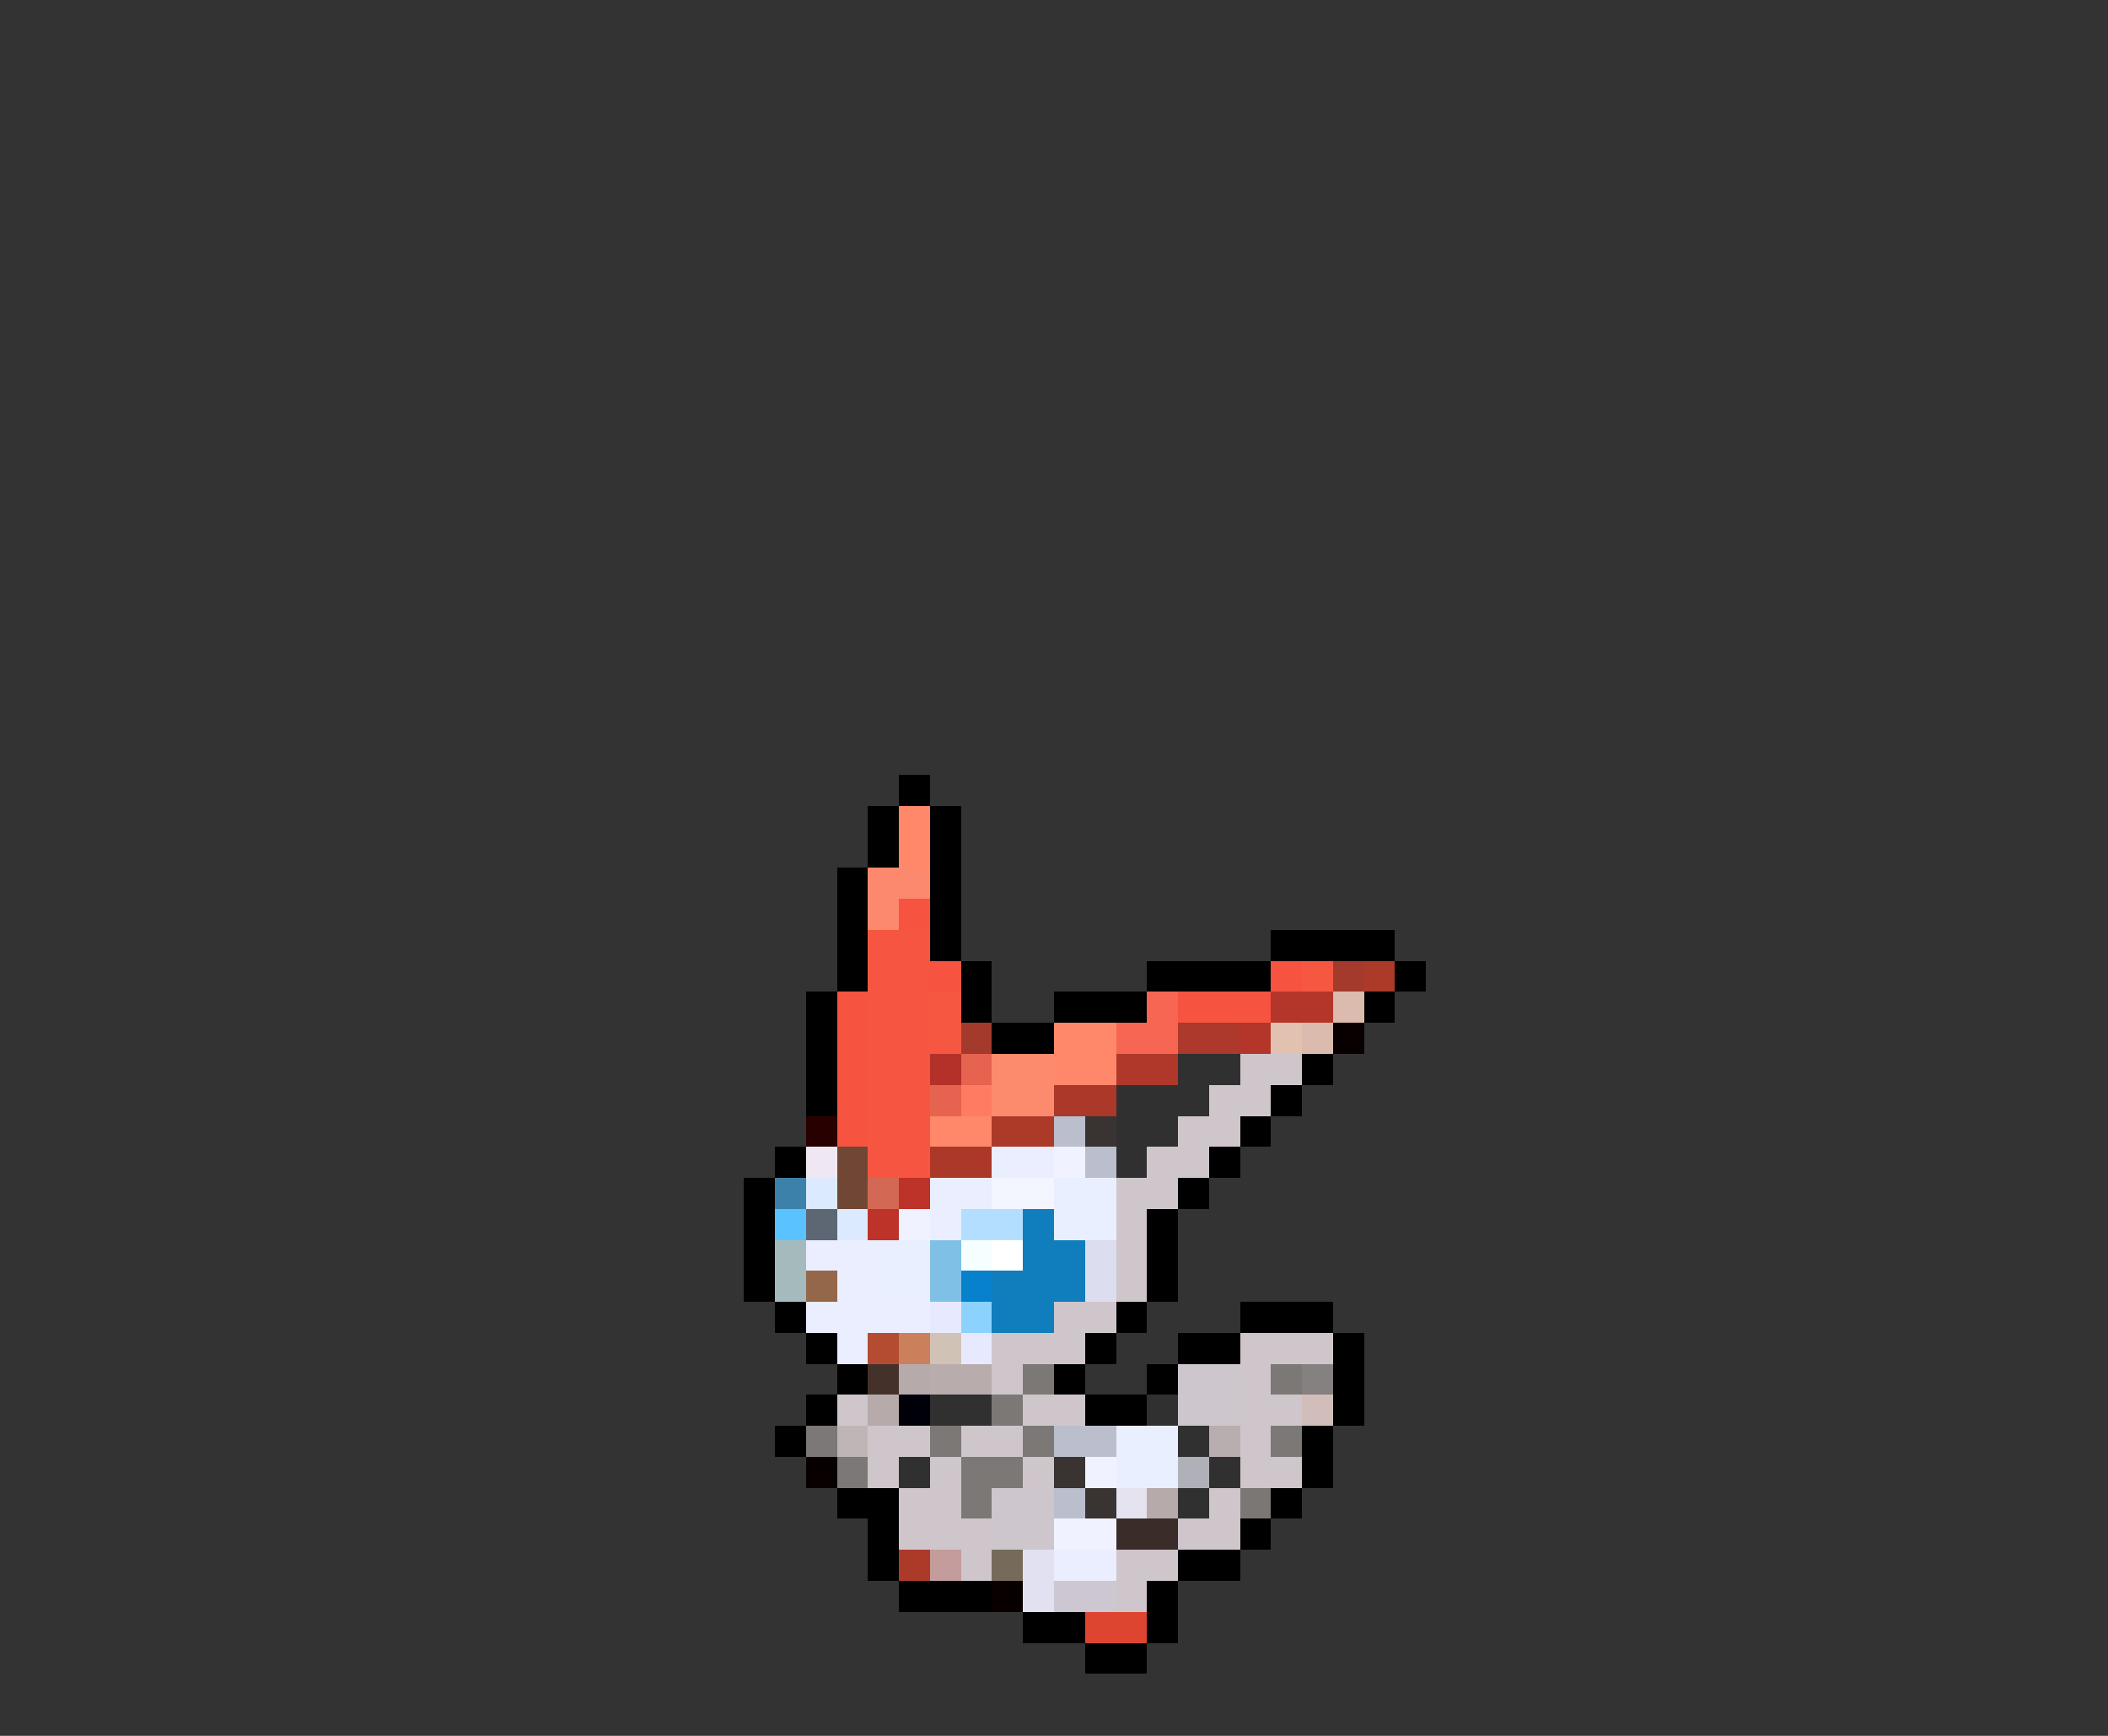<svg xmlns="http://www.w3.org/2000/svg" viewBox="0 -0.5 68 56" shape-rendering="crispEdges">
<rect x="0" y="-0.5" width="68" height="56" fill="#333333" stroke="none"/>
<path stroke="#000000" d="M29 25h1M28 26h1M30 26h1M28 27h1M30 27h1M27 28h1M30 28h1M27 29h1M30 29h1M27 30h1M30 30h1M41 30h4M27 31h1M31 31h1M37 31h4M45 31h1M26 32h1M31 32h1M34 32h3M44 32h1M26 33h1M32 33h2M26 34h1M42 34h1M26 35h1M41 35h1M40 36h1M25 37h1M39 37h1M24 38h1M38 38h1M24 39h1M37 39h1M24 40h1M37 40h1M24 41h1M37 41h1M25 42h1M36 42h1M40 42h3M26 43h1M35 43h1M38 43h2M43 43h1M27 44h1M34 44h1M37 44h1M43 44h1M26 45h1M35 45h2M43 45h1M25 46h1M42 46h1M42 47h1M27 48h2M41 48h1M28 49h1M40 49h1M28 50h1M38 50h2M29 51h3M37 51h1M33 52h2M37 52h1M35 53h2" />
<path stroke="#ff886a" d="M29 26h1M29 27h1M34 33h2M34 34h2M30 36h2" />
<path stroke="#fc896d" d="M28 28h2M28 29h1" />
<path stroke="#f65341" d="M29 29h1M30 31h1M41 31h1M27 32h1M38 32h3M27 33h1M27 34h1M27 35h1M27 36h1" />
<path stroke="#f65641" d="M28 30h2M28 31h2M28 32h2M28 33h2M28 34h2M28 35h2M28 36h2M28 37h2" />
<path stroke="#f65741" d="M42 31h1M30 32h1M30 33h1" />
<path stroke="#a43a2b" d="M43 31h1M31 33h1" />
<path stroke="#ac3a29" d="M44 31h1M32 36h2M29 50h1" />
<path stroke="#f66652" d="M37 32h1M36 33h2" />
<path stroke="#b43529" d="M41 32h2M40 33h1" />
<path stroke="#dbbbad" d="M43 32h1M42 33h1" />
<path stroke="#ac392b" d="M38 33h2" />
<path stroke="#e2c1b1" d="M41 33h1" />
<path stroke="#080000" d="M43 33h1M26 47h1M32 51h1" />
<path stroke="#b43129" d="M30 34h1" />
<path stroke="#e6634f" d="M31 34h1M30 35h1" />
<path stroke="#fc8b6d" d="M32 34h2M32 35h2" />
<path stroke="#af382b" d="M36 34h2" />
<path stroke="#313031" d="M38 34h2M36 35h3M36 36h2M36 37h1M30 45h2M37 45h1M38 46h1M29 47h1M39 47h1M38 48h1" />
<path stroke="#cfc6cc" d="M40 34h2M39 35h2M38 36h2M37 37h2M36 38h2M36 39h1M36 40h1M36 41h1M34 42h2M32 43h3M40 43h3M32 44h1M40 44h1M27 45h1M33 45h2M40 45h2M28 46h2M31 46h2M40 46h1M28 47h1M30 47h1M33 47h1M40 47h2M29 48h2M39 48h1M29 49h3M38 49h2M31 50h1M36 50h2M36 51h1" />
<path stroke="#ff7b62" d="M31 35h1" />
<path stroke="#ac3829" d="M34 35h2M30 37h2" />
<path stroke="#290000" d="M26 36h1" />
<path stroke="#babecd" d="M34 36h1M35 37h1M34 46h2M34 48h1" />
<path stroke="#393431" d="M35 36h1M34 47h1M35 48h1" />
<path stroke="#efe8f3" d="M26 37h1" />
<path stroke="#704734" d="M27 37h1M27 38h1" />
<path stroke="#eaeeff" d="M32 37h2M30 38h2M30 39h1M26 40h2M27 41h1M26 42h4M27 43h1M34 50h2" />
<path stroke="#f0f3ff" d="M34 37h1M35 47h1M34 49h2" />
<path stroke="#3c81a9" d="M25 38h1" />
<path stroke="#dceaff" d="M26 38h1M27 39h1" />
<path stroke="#d36954" d="M28 38h1" />
<path stroke="#bd3329" d="M29 38h1M28 39h1" />
<path stroke="#f3f5ff" d="M32 38h2" />
<path stroke="#eaefff" d="M34 38h2M34 39h2M28 40h2M28 41h2M36 46h2M36 47h2" />
<path stroke="#5ac2ff" d="M25 39h1" />
<path stroke="#5d6673" d="M26 39h1" />
<path stroke="#f0f2ff" d="M29 39h1" />
<path stroke="#b4deff" d="M31 39h2" />
<path stroke="#107dbd" d="M33 39h1M33 40h2M32 41h3M32 42h2" />
<path stroke="#a4babd" d="M25 40h1M25 41h1" />
<path stroke="#7fc0e6" d="M30 40h1M30 41h1" />
<path stroke="#f6ffff" d="M31 40h1" />
<path stroke="#ffffff" d="M32 40h1" />
<path stroke="#dcdeef" d="M35 40h1M35 41h1" />
<path stroke="#94674a" d="M26 41h1" />
<path stroke="#0881cd" d="M31 41h1" />
<path stroke="#e7eaff" d="M30 42h1M31 43h1" />
<path stroke="#8bd2ff" d="M31 42h1" />
<path stroke="#b44c31" d="M28 43h1" />
<path stroke="#ca805a" d="M29 43h1" />
<path stroke="#d0c3b5" d="M30 43h1" />
<path stroke="#443129" d="M28 44h1" />
<path stroke="#b6aaaa" d="M29 44h1M28 45h1M37 48h1" />
<path stroke="#b8acad" d="M30 44h2" />
<path stroke="#7b7876" d="M33 44h1M41 44h1M32 45h1M30 46h1M33 46h1M41 46h1M31 47h2M31 48h1" />
<path stroke="#cdc6cd" d="M38 44h2M38 45h2M32 48h2M32 49h2" />
<path stroke="#848180" d="M42 44h1" />
<path stroke="#000008" d="M29 45h1" />
<path stroke="#d1beba" d="M42 45h1" />
<path stroke="#7b7877" d="M26 46h1M27 47h1" />
<path stroke="#bfb5b7" d="M27 46h1" />
<path stroke="#b9aeaf" d="M39 46h1" />
<path stroke="#b0b1b8" d="M38 47h1" />
<path stroke="#e6e3f1" d="M36 48h1" />
<path stroke="#7a7775" d="M40 48h1" />
<path stroke="#392c29" d="M36 49h2" />
<path stroke="#c49c9b" d="M30 50h1" />
<path stroke="#766b5b" d="M32 50h1" />
<path stroke="#e1e1f1" d="M33 50h1M33 51h1" />
<path stroke="#ccc7d0" d="M34 51h2" />
<path stroke="#de4531" d="M35 52h2" />
</svg>